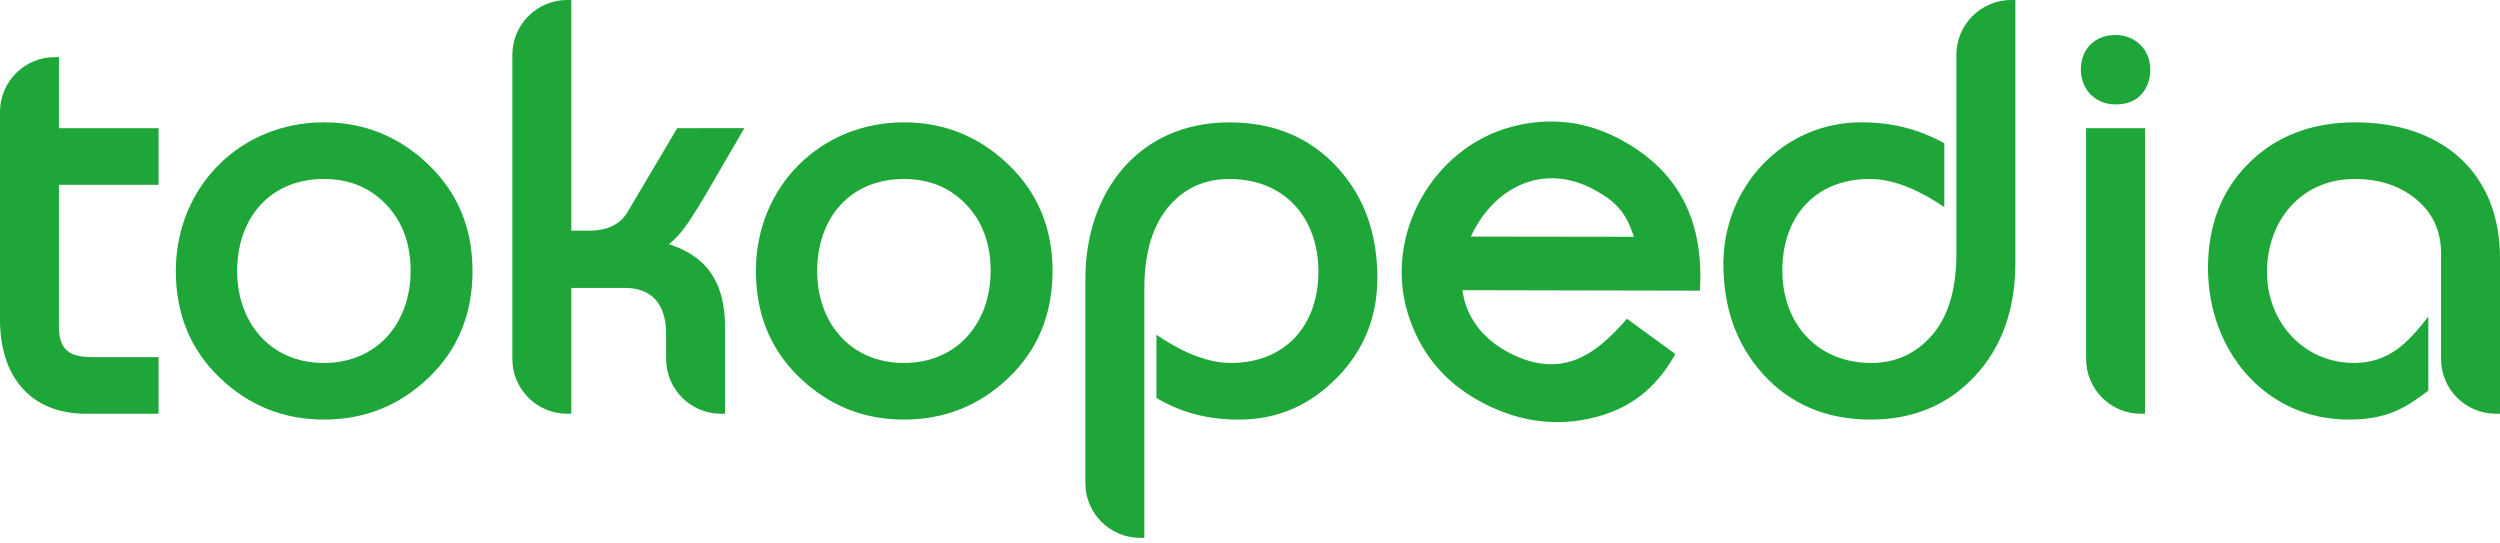<svg width="253" height="55" viewBox="0 0 253 55" fill="none" xmlns="http://www.w3.org/2000/svg">
<path fill-rule="evenodd" clip-rule="evenodd" d="M211.111 12.971H217.078V41.872H216.66C213.597 41.872 211.113 39.388 211.113 36.325V12.971H211.111ZM160.798 42.373C156.986 43.183 153.247 42.559 149.598 40.522C146.039 38.532 143.652 35.576 142.46 31.672C140.047 23.772 144.995 14.969 152.951 12.837C156.894 11.781 160.679 12.261 164.272 14.269C170.241 17.603 172.416 22.764 172.036 29.415L147.997 29.365C148.35 32.077 150.032 34.2 152.395 35.52C154.79 36.86 156.995 37.179 159.04 36.545C161.308 35.833 163.149 33.981 164.648 32.257L169.548 35.826C167.546 39.398 164.825 41.515 160.798 42.373ZM165.352 23.964C164.596 21.63 163.652 20.484 161.475 19.271C156.306 16.382 151.218 18.839 148.849 23.941L165.352 23.964ZM247.034 25.653C247.034 23.302 246.142 21.44 244.351 20.027C242.741 18.758 240.727 18.113 238.284 18.113C232.883 18.113 229.418 22.334 229.418 27.538C229.418 32.551 233.09 36.73 238.228 36.73C241.798 36.73 243.71 34.643 245.747 32.044V39.54C244.708 40.317 243.514 41.165 242.294 41.661C241.011 42.198 239.476 42.461 237.702 42.461C229.113 42.461 223.449 35.346 223.449 27.125C223.449 22.904 224.76 19.415 227.399 16.693C230.201 13.81 233.875 12.38 238.372 12.38C246.9 12.38 253 17.275 253 26.121V41.87H252.58C249.516 41.87 247.034 39.386 247.034 36.323V25.653ZM216.714 9.543C216.088 10.244 215.19 10.568 214.092 10.568C212.046 10.568 210.581 9.056 210.581 7.025C210.581 4.944 212.019 3.541 214.092 3.541C216.09 3.541 217.608 5.021 217.608 7.025C217.61 8.015 217.32 8.864 216.714 9.543ZM199.865 38.056C197.126 40.995 193.602 42.461 189.326 42.461C184.817 42.461 181.141 40.904 178.345 37.781C175.715 34.826 174.406 31.125 174.406 26.712C174.406 18.904 180.435 12.38 188.362 12.38C191.422 12.38 194.078 13.023 196.763 14.497V20.958C194.608 19.501 191.909 18.11 189.243 18.11C183.683 18.11 180.372 21.935 180.372 27.361C180.372 32.716 183.875 36.73 189.355 36.73C191.838 36.73 193.884 35.799 195.518 33.927C197.142 32.065 197.988 29.33 197.988 25.653V5.549C197.988 2.486 200.472 0 203.539 0H203.955V26.595C203.955 31.279 202.602 35.112 199.865 38.056ZM135.258 38.269C132.508 41.058 129.22 42.463 125.408 42.463C122.327 42.463 119.707 41.833 117.032 40.279V33.883C119.185 35.34 121.884 36.73 124.552 36.73C130.112 36.73 133.423 32.904 133.423 27.482C133.423 22.054 129.997 18.113 124.437 18.113C121.951 18.113 119.939 19.006 118.364 20.795C116.678 22.737 115.807 25.507 115.807 29.173V54.432H115.387C112.325 54.432 109.838 51.947 109.838 48.885V28.227C109.838 19.461 115.2 12.384 124.41 12.384C128.955 12.384 132.65 13.939 135.45 17.062C138.082 19.979 139.389 23.68 139.389 28.131C139.389 32.09 138.014 35.476 135.258 38.269Z" fill="#1EA639"/>
<path fill-rule="evenodd" clip-rule="evenodd" d="M39.077 20.697C37.432 18.975 35.344 18.113 32.776 18.113C27.284 18.113 24 22.117 24 27.424C24 32.655 27.365 36.733 32.776 36.733C38.19 36.733 41.555 32.657 41.555 27.424C41.557 24.643 40.722 22.413 39.077 20.697ZM97.776 20.697C96.131 18.975 94.041 18.113 91.475 18.113C85.985 18.113 82.697 22.117 82.697 27.424C82.697 32.655 86.062 36.733 91.475 36.733C96.891 36.733 100.252 32.657 100.252 27.424C100.252 24.643 99.421 22.413 97.776 20.697ZM102.083 38.217C99.135 41.044 95.59 42.461 91.475 42.461C87.398 42.461 83.876 41.044 80.926 38.217C77.97 35.38 76.496 31.77 76.496 27.422C76.496 18.933 82.976 12.382 91.475 12.382C95.557 12.382 99.087 13.81 102.053 16.655C105.028 19.509 106.517 23.108 106.517 27.424C106.517 31.772 105.041 35.382 102.083 38.217ZM71.281 19.925C70.406 21.392 69.728 22.447 69.25 23.081C68.724 23.772 68.204 24.326 67.691 24.705C71.837 26.046 73.381 28.918 73.381 33.2V41.872H72.962C69.897 41.872 67.413 39.388 67.413 36.325V33.789C67.413 31.021 66.173 29.137 63.235 29.137H57.816V41.872H57.398C54.334 41.872 51.849 39.388 51.849 36.325V5.549C51.849 2.486 54.334 0 57.398 0H57.816V23.346H59.58C61.517 23.346 62.793 22.685 63.521 21.432L68.534 12.973L75.333 12.966L71.281 19.925ZM43.386 38.217C40.436 41.044 36.893 42.461 32.776 42.461C28.699 42.461 25.175 41.044 22.23 38.217C19.271 35.38 17.795 31.77 17.795 27.422C17.795 18.933 24.28 12.382 32.776 12.382C36.856 12.382 40.388 13.81 43.355 16.655C46.332 19.509 47.818 23.108 47.818 27.424C47.818 31.772 46.342 35.382 43.386 38.217ZM8.731 41.872C2.898 41.872 0 37.902 0 32.359V11.326C0 8.261 2.484 5.779 5.549 5.779H5.967V12.971H16.048V18.701H5.967V33.021C5.967 35.457 7.054 36.142 9.38 36.142H16.048V41.872H8.731Z" fill="#1EA639"/>
</svg>
